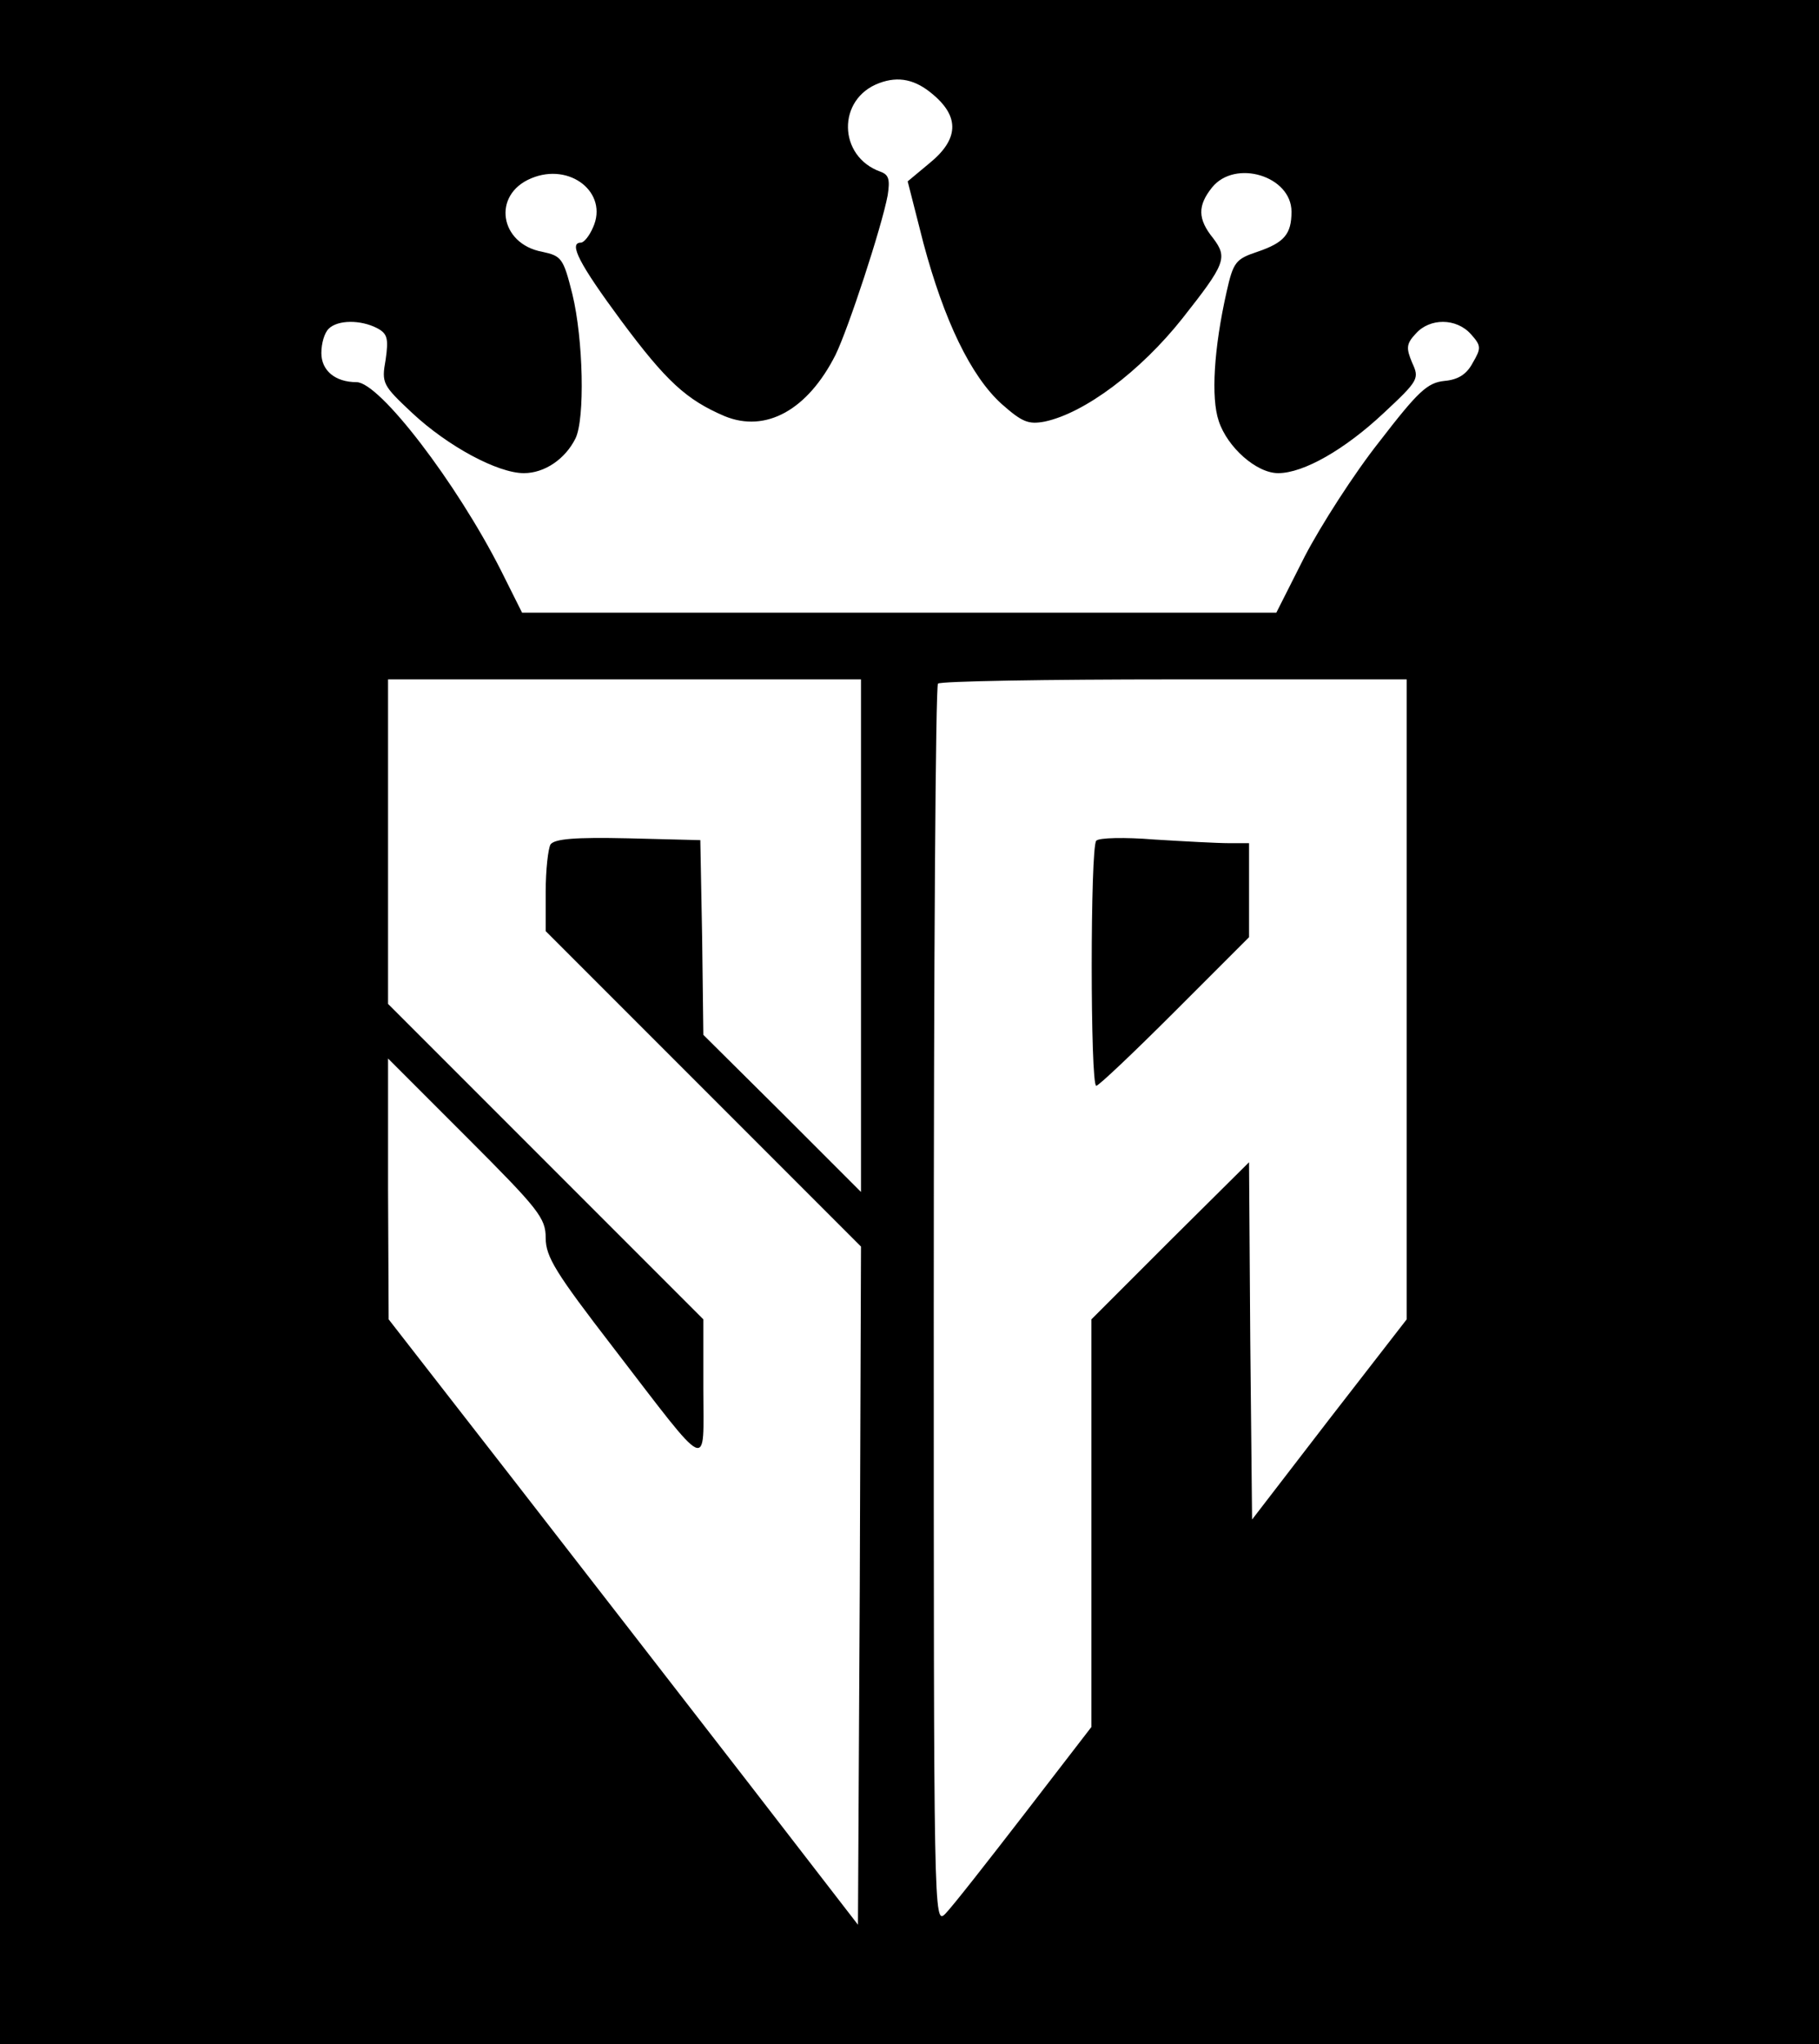 <?xml version="1.0" standalone="no"?>
<!DOCTYPE svg PUBLIC "-//W3C//DTD SVG 20010904//EN"
 "http://www.w3.org/TR/2001/REC-SVG-20010904/DTD/svg10.dtd">
<svg version="1.0" xmlns="http://www.w3.org/2000/svg"
 width="300pt" height="337pt" viewBox="0 0 300 337"
 preserveAspectRatio="xMidYMid meet">
<g transform="translate(0,337) scale(0.1,-0.1)"
fill="#000000" stroke="none">
<path d="M0 1685 l0 -1685 1500 0 1500 0 0 1685 0 1685 -1500 0 -1500 0 0
-1685z m1539 1529 c44 -37 42 -74 -6 -113 l-36 -30 26 -102 c34 -127 78 -219
129 -265 34 -30 44 -34 71 -29 66 14 158 83 227 170 71 90 75 100 51 132 -26
32 -26 54 -2 84 38 47 131 19 131 -40 0 -37 -12 -51 -56 -66 -36 -12 -40 -17
-51 -66 -21 -93 -26 -175 -13 -213 14 -43 62 -86 98 -86 42 0 110 39 174 99
58 54 59 57 47 83 -10 24 -10 31 6 48 23 26 67 26 91 -1 17 -19 17 -23 3 -47
-10 -19 -24 -28 -47 -30 -28 -3 -43 -17 -107 -100 -42 -53 -97 -139 -123 -189
l-47 -93 -622 0 -622 0 -35 70 c-73 144 -200 310 -238 310 -35 0 -58 19 -58
48 0 16 5 33 12 40 15 15 53 15 80 1 17 -9 19 -17 14 -52 -7 -39 -5 -42 44
-88 59 -55 141 -99 184 -99 34 0 68 23 85 57 16 32 13 164 -5 238 -15 60 -18
63 -50 70 -70 13 -83 94 -18 121 64 27 128 -24 102 -81 -6 -14 -15 -25 -20
-25 -21 0 -2 -36 66 -128 75 -101 108 -131 171 -158 68 -28 137 10 183 101 21
43 76 210 86 263 4 26 2 34 -12 39 -70 25 -72 120 -2 146 32 12 60 6 89 -19z
m-119 -1386 l0 -423 -130 130 -130 129 -2 161 -3 160 -119 3 c-89 2 -121 -1
-128 -10 -4 -7 -8 -42 -8 -78 l0 -65 260 -260 260 -260 -2 -559 -3 -559 -180
233 c-99 128 -273 352 -387 499 l-207 266 -1 215 0 215 130 -130 c119 -119
130 -133 130 -166 0 -31 17 -58 111 -180 163 -212 149 -205 149 -69 l0 115
-260 260 -260 260 0 267 0 268 390 0 390 0 0 -422z m900 -105 l0 -528 -128
-165 -127 -165 -3 295 -2 294 -130 -129 -130 -130 0 -336 0 -336 -111 -144
c-61 -79 -119 -153 -130 -164 -19 -19 -19 -6 -19 1001 0 561 3 1024 7 1027 3
4 179 7 390 7 l383 0 0 -527z"/>
<path d="M1808 1984 c-10 -10 -10 -404 0 -404 4 0 62 55 130 123 l122 122 0
78 0 77 -33 0 c-19 0 -74 3 -123 6 -49 4 -92 3 -96 -2z"/>
</g>
</svg>

